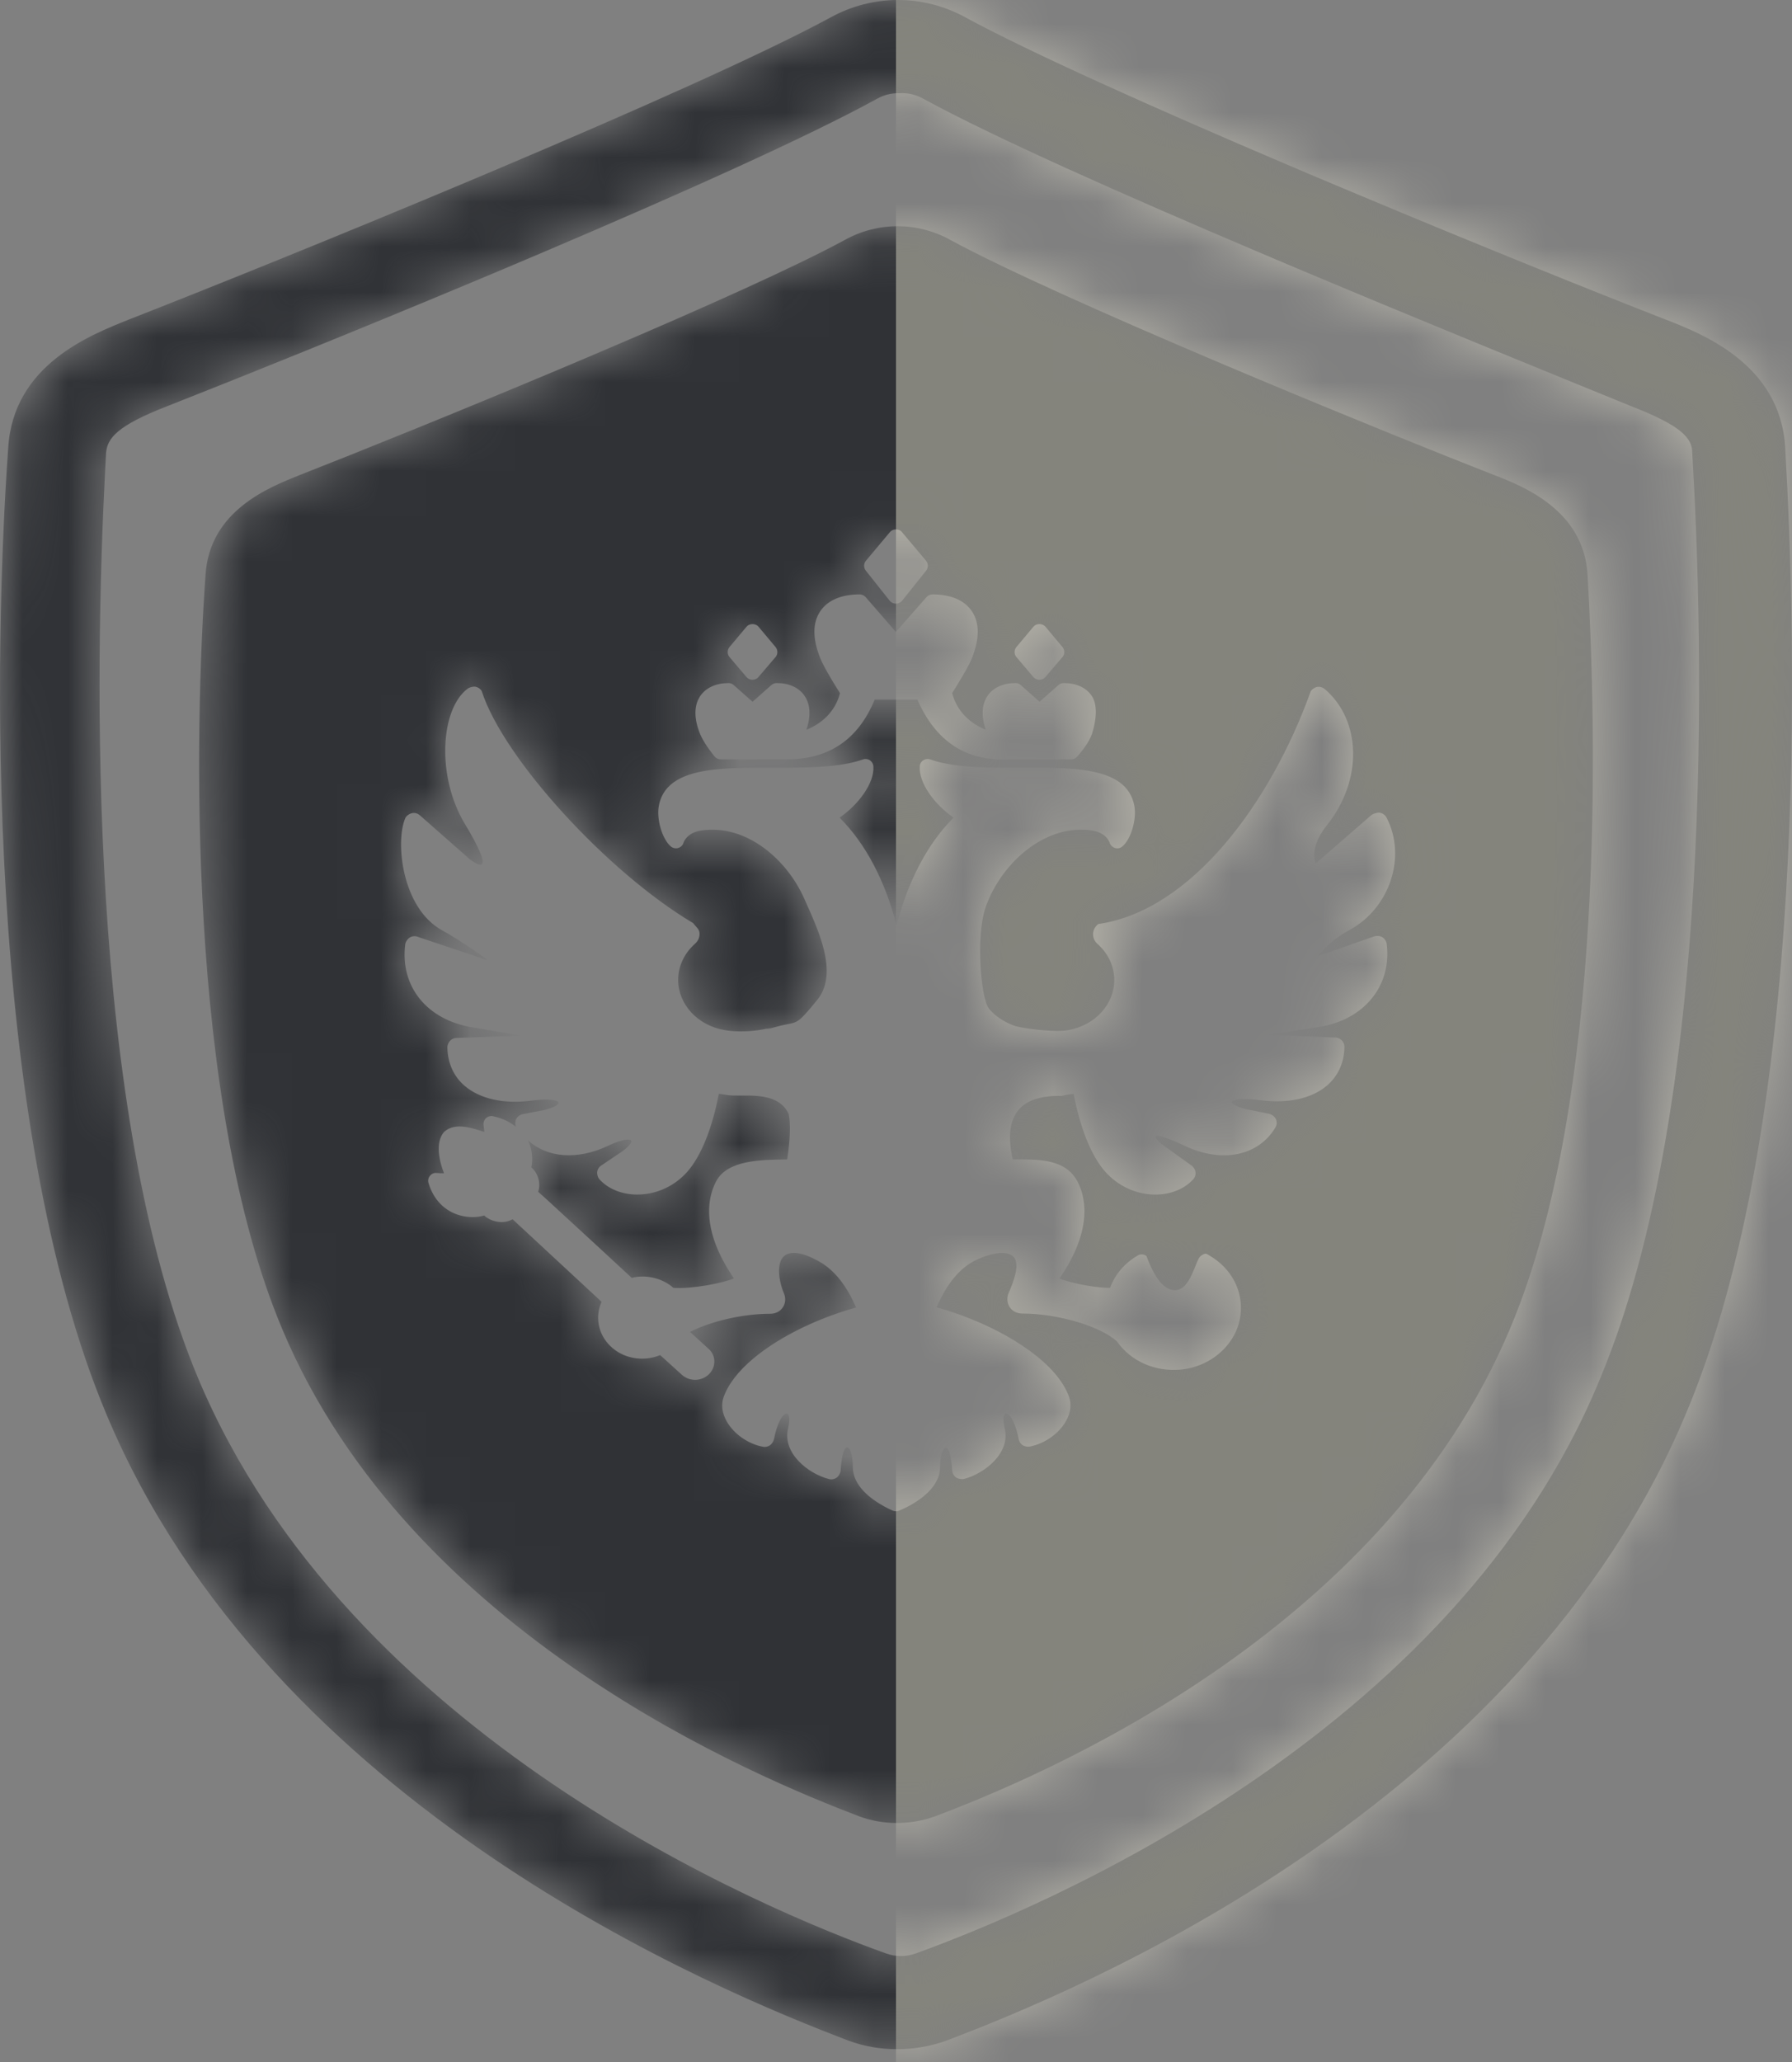 <svg width="40" height="46" viewBox="0 0 40 46" fill="none" xmlns="http://www.w3.org/2000/svg">
<rect x="0" y="0" width="40" height="46" fill="#808080" stroke="none"/>
<mask id="mask0_15_6001" style="mask-type:alpha" maskUnits="userSpaceOnUse" x="0" y="0" width="40" height="46">
<path d="M21.556 0.391C23.01 1.178 25.742 2.399 28.605 3.619L28.887 3.739C28.981 3.779 29.075 3.819 29.169 3.859L29.537 4.014C29.686 4.077 29.836 4.14 29.986 4.203L30.285 4.328C32.971 5.454 35.575 6.503 37.153 7.118C37.99 7.442 39.74 8.119 39.848 9.982C40.096 14.292 40.39 25.007 37.633 31.535C33.947 40.341 24.05 44.42 21.107 45.529C20.754 45.654 20.382 45.717 20.007 45.714C19.648 45.714 19.292 45.651 18.954 45.529C16.042 44.421 6.068 40.341 2.382 31.566C-0.375 25.023 -0.127 14.308 0.183 9.997C0.291 8.134 2.026 7.472 2.862 7.134C4.602 6.454 7.569 5.26 10.527 4.016L11.081 3.782C14.095 2.508 17.018 1.213 18.536 0.391C19.475 -0.13 20.618 -0.13 21.556 0.391ZM20.071 2.08L20.071 2.08C19.898 2.075 19.727 2.118 19.577 2.203C18.035 3.051 15.143 4.344 12.141 5.62L11.851 5.743C11.802 5.764 11.754 5.784 11.705 5.805L11.334 5.962C11.181 6.026 11.027 6.09 10.874 6.155L10.569 6.283C7.923 7.39 5.36 8.422 3.729 9.063C2.616 9.495 2.399 9.773 2.368 10.096L2.361 10.223L2.347 10.487C2.121 14.875 1.92 24.786 4.425 30.753C7.795 38.753 17.024 42.592 19.777 43.578H19.778C19.992 43.656 20.227 43.656 20.442 43.578C23.163 42.591 32.44 38.753 35.717 30.753C38.299 24.586 38.02 14.257 37.773 10.096C37.773 9.772 37.526 9.495 36.413 9.063C34.66 8.347 31.812 7.192 28.946 5.985L28.633 5.853C28.581 5.831 28.529 5.809 28.477 5.787L28.107 5.63C25.092 4.351 22.172 3.057 20.612 2.204C20.448 2.11 20.26 2.067 20.071 2.08ZM21.211 5.351C22.402 5.998 24.7 7.021 27.056 8.021L27.357 8.149L27.508 8.212L27.809 8.339L28.073 8.45C30.136 9.315 32.128 10.119 33.341 10.593C33.992 10.845 35.353 11.373 35.437 12.824C35.63 16.183 35.859 24.532 33.715 29.619C30.848 36.481 23.15 39.66 20.861 40.524C20.587 40.621 20.297 40.67 20.006 40.668C19.727 40.667 19.449 40.618 19.187 40.523C16.922 39.66 9.164 36.481 6.297 29.643C4.153 24.545 4.346 16.195 4.587 12.836C4.671 11.385 6.02 10.869 6.671 10.605C7.992 10.088 10.225 9.188 12.472 8.243L12.742 8.129L13.146 7.958L13.447 7.83C15.653 6.891 17.746 5.956 18.861 5.351C19.592 4.945 20.481 4.945 21.211 5.351ZM10.588 15.318L10.566 15.319C10.519 15.324 10.467 15.341 10.435 15.366C9.829 15.824 9.738 17.328 10.381 18.388C10.433 18.474 10.502 18.592 10.569 18.715L10.595 18.764C10.782 19.118 10.918 19.478 10.497 19.178L9.373 18.189C9.327 18.148 9.267 18.128 9.206 18.139C9.149 18.146 9.07 18.197 9.047 18.25C8.817 18.782 8.973 20.267 9.872 20.756C9.974 20.812 10.089 20.881 10.203 20.952L10.278 21C10.605 21.209 10.903 21.424 10.874 21.418L9.347 20.907C9.285 20.877 9.211 20.877 9.151 20.912C9.102 20.939 9.052 21.011 9.045 21.067C8.928 22.012 9.533 22.755 10.548 22.919C10.803 22.961 11.161 23.022 11.622 23.103C11.61 23.104 11.13 23.122 10.185 23.155C10.137 23.155 10.085 23.178 10.048 23.215C10.013 23.25 9.983 23.319 9.986 23.369C9.993 23.72 10.13 24.019 10.375 24.226C10.714 24.515 11.251 24.634 11.853 24.555C12.472 24.473 12.715 24.612 12.145 24.764L11.69 24.851C11.618 24.859 11.556 24.901 11.521 24.963C11.497 25.01 11.497 25.084 11.516 25.138C11.395 25.037 11.232 24.951 11.006 24.901C10.949 24.889 10.89 24.906 10.848 24.945C10.806 24.985 10.786 25.044 10.793 25.101C10.795 25.109 10.796 25.118 10.797 25.127L10.805 25.186L10.811 25.252C10.566 25.175 10.164 25.02 9.912 25.252C9.699 25.497 9.818 25.942 9.912 26.174C9.85 26.174 9.793 26.172 9.748 26.167C9.694 26.159 9.632 26.184 9.597 26.231C9.56 26.275 9.548 26.337 9.565 26.391C9.676 26.762 9.926 27.019 10.268 27.113C10.454 27.165 10.652 27.163 10.808 27.116C10.83 27.138 10.857 27.158 10.885 27.175C11.016 27.256 11.244 27.311 11.442 27.2L13.428 29.041C13.356 29.199 13.334 29.372 13.364 29.545C13.428 29.913 13.732 30.212 14.124 30.289C14.334 30.331 14.545 30.309 14.736 30.23L15.221 30.67L15.248 30.692C15.333 30.756 15.438 30.788 15.545 30.781C15.662 30.773 15.773 30.719 15.847 30.633C15.919 30.551 15.951 30.447 15.944 30.344C15.937 30.245 15.889 30.153 15.823 30.096L15.815 30.089L15.404 29.713C15.87 29.474 16.578 29.308 17.192 29.308C17.311 29.308 17.415 29.256 17.474 29.165C17.534 29.076 17.544 28.957 17.499 28.853C17.38 28.574 17.326 28.171 17.504 28.02C17.695 27.857 18.076 28.01 18.361 28.188L18.405 28.218C18.609 28.359 18.878 28.633 19.109 29.169C18.76 29.265 18.399 29.395 18.053 29.552L17.924 29.612C17.09 30.012 16.365 30.568 16.152 31.167C16.092 31.335 16.117 31.527 16.224 31.713C16.382 31.99 16.699 32.212 17.026 32.274C17.081 32.286 17.14 32.274 17.187 32.242C17.227 32.215 17.266 32.155 17.276 32.108C17.407 31.428 17.712 31.357 17.59 31.871C17.462 32.414 18.034 32.874 18.502 32.995C18.564 33.013 18.628 32.998 18.68 32.961C18.722 32.928 18.762 32.859 18.764 32.807C18.814 32.024 19.037 32.238 19.037 32.731C19.037 33.15 19.449 33.448 19.73 33.602L19.788 33.633C19.797 33.638 19.806 33.643 19.815 33.647L19.864 33.671L19.926 33.699C19.948 33.709 19.973 33.714 19.998 33.714C20.017 33.714 20.037 33.712 20.057 33.705L20.111 33.682L20.17 33.656L20.218 33.633L20.273 33.605C20.282 33.6 20.292 33.595 20.302 33.589L20.362 33.555C20.632 33.397 20.983 33.116 20.983 32.731C20.983 32.264 21.203 32.024 21.255 32.805C21.258 32.867 21.29 32.923 21.342 32.961C21.384 32.99 21.466 33.005 21.518 32.993C21.983 32.872 22.558 32.412 22.427 31.868C22.303 31.354 22.607 31.426 22.739 32.106C22.749 32.16 22.781 32.207 22.825 32.239C22.865 32.266 22.937 32.281 22.984 32.271C23.316 32.207 23.63 31.987 23.791 31.708C23.898 31.523 23.922 31.33 23.863 31.162C23.6 30.425 22.563 29.753 21.501 29.357L21.368 29.309C21.213 29.255 21.058 29.206 20.906 29.165C21.154 28.586 21.446 28.312 21.654 28.183C21.936 28.008 22.415 27.86 22.606 28.02C22.784 28.171 22.635 28.566 22.513 28.848C22.469 28.955 22.479 29.071 22.538 29.16C22.597 29.251 22.701 29.303 22.82 29.303C23.61 29.303 24.569 29.587 24.933 29.926C25.242 30.368 25.782 30.606 26.354 30.554C27.048 30.487 27.61 29.975 27.689 29.34C27.756 28.804 27.491 28.295 26.995 28.008C26.933 27.973 26.915 27.935 26.8 28.02C26.684 28.105 26.583 28.782 26.227 28.782C25.99 28.782 25.778 28.528 25.591 28.02L25.572 28.007C25.517 27.975 25.448 27.975 25.396 28.008C25.103 28.178 24.888 28.43 24.779 28.73L24.707 28.729C24.368 28.719 23.86 28.609 23.65 28.522C24.212 27.702 24.259 27.092 24.171 26.692L24.158 26.637L24.151 26.61L24.135 26.558C24.132 26.55 24.13 26.542 24.127 26.534L24.11 26.487L24.091 26.443C24.088 26.435 24.085 26.428 24.082 26.422L24.063 26.382L24.044 26.345C23.817 25.927 23.357 25.867 22.823 25.864L22.715 25.864C22.679 25.864 22.642 25.864 22.606 25.865C22.387 24.899 22.75 24.427 23.693 24.449L23.761 24.434C23.772 24.431 23.783 24.429 23.794 24.427L23.857 24.416L23.914 24.408L23.966 24.402C24.114 25.178 24.362 25.791 24.669 26.137C24.954 26.458 25.36 26.646 25.778 26.649L25.839 26.648C26.161 26.636 26.449 26.514 26.635 26.308C26.677 26.261 26.695 26.199 26.684 26.137C26.677 26.085 26.63 26.018 26.583 25.991L25.919 25.515C25.572 25.209 25.996 25.349 26.452 25.564C27.281 25.954 28.091 25.786 28.468 25.153C28.505 25.094 28.507 25.02 28.475 24.956C28.448 24.901 28.366 24.847 28.304 24.842C28.298 24.841 28.131 24.808 27.802 24.741C27.235 24.581 27.524 24.464 28.143 24.545C28.745 24.624 29.285 24.506 29.621 24.216C29.866 24.006 30.003 23.71 30.01 23.356C30.01 23.3 29.988 23.245 29.948 23.206C29.913 23.171 29.844 23.139 29.79 23.146L28.317 23.084C28.494 23.058 28.655 23.033 28.802 23.011L28.943 22.989C29.146 22.958 29.316 22.931 29.45 22.909C30.451 22.748 31.07 21.987 30.953 21.06C30.949 21.003 30.899 20.929 30.847 20.902C30.798 20.875 30.706 20.872 30.651 20.897L29.415 21.331C29.606 21.094 29.842 20.899 30.124 20.747C31.025 20.257 31.402 19.108 30.949 18.238C30.916 18.178 30.855 18.136 30.788 18.129C30.728 18.127 30.629 18.158 30.589 18.202C30.587 18.205 30.18 18.559 29.367 19.265C29.282 19.013 29.369 18.723 29.629 18.396C30.416 17.405 30.392 16.077 29.572 15.373C29.525 15.334 29.466 15.314 29.404 15.324C29.352 15.331 29.285 15.376 29.258 15.42C28.358 17.925 26.583 20.317 24.517 20.613C24.451 20.662 24.408 20.735 24.399 20.816C24.392 20.907 24.426 20.994 24.495 21.055C24.738 21.27 24.872 21.557 24.872 21.864C24.872 22.407 24.441 22.877 23.842 22.981C23.577 23.031 22.963 22.963 22.679 22.895C22.605 22.878 22.56 22.866 22.544 22.863L22.537 22.861C22.532 22.86 22.578 22.87 22.675 22.893C22.541 22.851 22.265 22.733 22.076 22.502C21.887 22.27 21.784 20.87 21.996 20.252L22.026 20.168L22.059 20.087L22.076 20.047C22.457 19.179 23.369 18.376 24.374 18.527C24.574 18.557 24.676 18.65 24.726 18.719L24.742 18.744C24.744 18.748 24.746 18.751 24.748 18.755L24.762 18.782L24.776 18.82C24.797 18.866 24.837 18.902 24.887 18.917C24.944 18.935 25.006 18.922 25.05 18.885C25.244 18.727 25.377 18.277 25.32 17.976C25.231 17.507 24.848 17.295 24.32 17.2L24.228 17.185C24.213 17.183 24.197 17.18 24.181 17.178L24.085 17.166C24.053 17.163 24.02 17.159 23.987 17.156L23.887 17.148C23.853 17.145 23.819 17.143 23.784 17.141L23.68 17.136L23.574 17.131L23.411 17.127L23.191 17.125L22.963 17.125L22.606 17.126L22.342 17.126L22.167 17.124C21.645 17.115 21.146 17.077 20.766 16.942C20.714 16.923 20.657 16.93 20.61 16.96C20.563 16.989 20.533 17.039 20.531 17.093C20.501 17.471 20.877 17.963 21.286 18.24C20.707 18.813 20.256 19.676 20.013 20.65C19.77 19.676 19.32 18.813 18.74 18.24C19.149 17.963 19.525 17.471 19.495 17.093C19.491 17.039 19.461 16.989 19.416 16.96C19.369 16.93 19.312 16.923 19.26 16.942C18.863 17.083 18.336 17.117 17.788 17.124L17.605 17.126L16.95 17.125L16.723 17.127L16.556 17.13L16.393 17.136L16.286 17.141L16.181 17.147L16.078 17.155C16.061 17.157 16.044 17.158 16.027 17.16L15.928 17.17C15.288 17.245 14.807 17.445 14.706 17.976C14.649 18.275 14.783 18.724 14.976 18.885C15.023 18.922 15.082 18.934 15.139 18.917C15.196 18.9 15.241 18.856 15.258 18.799L15.259 18.797L15.268 18.773L15.278 18.753L15.293 18.73L15.312 18.704C15.365 18.637 15.467 18.554 15.655 18.527C16.665 18.379 17.569 19.179 17.953 20.049C18.238 20.697 18.741 21.698 18.24 22.309C17.739 22.921 17.827 22.773 17.355 22.899C17.072 22.976 17.032 22.982 17.235 22.919L17.239 22.918L17.174 22.935C16.796 23.024 16.444 23.023 16.206 22.985L16.166 22.978C15.571 22.874 15.138 22.405 15.138 21.861C15.138 21.555 15.272 21.268 15.514 21.053C15.584 20.991 15.621 20.905 15.614 20.813C15.606 20.721 15.541 20.686 15.472 20.593C13.566 19.465 11.232 16.916 10.752 15.415C10.72 15.363 10.668 15.329 10.609 15.319L10.588 15.318ZM16.045 24.402C16.053 24.403 16.061 24.404 16.07 24.404L16.124 24.411C16.134 24.413 16.144 24.414 16.154 24.416L16.216 24.426C16.55 24.489 17.341 24.292 17.605 24.851C17.649 25.076 17.638 25.414 17.572 25.865C16.969 25.871 16.241 25.883 15.99 26.345L15.971 26.382L15.952 26.422L15.934 26.464L15.916 26.51C15.913 26.518 15.91 26.526 15.907 26.534L15.891 26.584L15.876 26.637C15.772 27.035 15.795 27.663 16.382 28.52C16.132 28.623 15.453 28.759 15.032 28.73C14.787 28.515 14.425 28.426 14.101 28.507L13.374 27.835L12.225 26.778L12.013 26.587C12.07 26.411 12.018 26.241 11.941 26.13C11.917 26.095 11.889 26.065 11.86 26.041C11.894 25.895 11.884 25.715 11.83 25.549C11.82 25.517 11.805 25.48 11.786 25.44C12.211 25.828 12.883 25.885 13.566 25.564C14.029 25.346 14.292 25.374 13.903 25.676L13.435 25.991C13.38 26.021 13.343 26.073 13.331 26.134C13.321 26.189 13.343 26.268 13.38 26.308C13.576 26.525 13.885 26.649 14.227 26.649L14.287 26.647C14.687 26.631 15.071 26.447 15.344 26.137C15.648 25.791 15.896 25.178 16.045 24.402ZM20.813 13.26C20.761 13.26 20.714 13.282 20.679 13.322L19.998 14.098L19.324 13.322L19.308 13.306C19.276 13.277 19.235 13.26 19.19 13.26C18.782 13.26 18.477 13.389 18.311 13.633C18.135 13.893 18.135 14.246 18.309 14.684C18.333 14.744 18.372 14.821 18.418 14.906L18.475 15.009L18.536 15.114L18.597 15.217L18.682 15.355L18.75 15.463C18.641 15.888 18.329 16.147 17.999 16.281C18.131 15.895 18.051 15.655 17.957 15.52C17.831 15.337 17.611 15.238 17.336 15.238C17.294 15.238 17.252 15.253 17.219 15.282L16.798 15.655L16.377 15.282L16.36 15.269C16.331 15.248 16.296 15.238 16.261 15.238C15.981 15.24 15.761 15.341 15.634 15.522L15.623 15.538C15.53 15.682 15.46 15.935 15.612 16.337C15.668 16.485 15.779 16.663 15.946 16.871C15.981 16.916 16.033 16.94 16.087 16.94H17.504L17.572 16.94C18.507 16.939 19.158 16.495 19.525 15.606H20.476C20.887 16.538 21.559 16.982 22.494 16.94H23.911L23.931 16.939C23.978 16.933 24.021 16.908 24.052 16.871C24.231 16.666 24.342 16.487 24.386 16.335C24.508 15.915 24.463 15.66 24.366 15.519C24.24 15.336 24.02 15.238 23.742 15.238C23.7 15.238 23.658 15.252 23.626 15.282L23.205 15.655L22.784 15.282L22.767 15.268C22.738 15.248 22.703 15.238 22.668 15.238C22.393 15.238 22.17 15.339 22.046 15.519C21.952 15.655 21.872 15.895 22.004 16.28C21.675 16.147 21.362 15.885 21.254 15.462L21.32 15.355L21.375 15.265L21.466 15.114C21.476 15.097 21.486 15.079 21.497 15.062L21.557 14.957C21.615 14.853 21.666 14.755 21.694 14.684C21.868 14.246 21.868 13.893 21.692 13.633C21.526 13.389 21.221 13.26 20.813 13.26ZM16.918 13.967C16.848 13.903 16.725 13.908 16.663 13.982L16.284 14.434L16.271 14.451C16.23 14.517 16.234 14.602 16.286 14.661L16.662 15.104L16.678 15.12C16.711 15.149 16.752 15.165 16.796 15.165C16.848 15.165 16.898 15.143 16.93 15.104L17.309 14.661L17.322 14.645C17.365 14.581 17.361 14.495 17.311 14.434L16.932 13.982L16.918 13.967ZM23.305 13.953C23.233 13.904 23.124 13.913 23.067 13.982L22.688 14.434L22.675 14.451C22.634 14.517 22.638 14.602 22.69 14.661L23.066 15.104L23.082 15.12C23.115 15.149 23.156 15.165 23.2 15.165C23.252 15.165 23.302 15.143 23.334 15.104L23.713 14.661L23.726 14.645C23.77 14.581 23.765 14.495 23.715 14.434L23.337 13.982L23.322 13.967L23.305 13.953ZM20.12 11.855C20.05 11.79 19.927 11.795 19.864 11.871L19.33 12.508L19.316 12.527C19.275 12.589 19.28 12.67 19.327 12.731L19.859 13.401L19.875 13.418C19.908 13.449 19.951 13.467 19.998 13.467C20.053 13.467 20.102 13.443 20.137 13.401L20.672 12.731L20.685 12.712C20.723 12.648 20.719 12.567 20.669 12.508L20.134 11.871L20.12 11.855Z" fill="white"/>
</mask>
<g mask="url(#mask0_15_6001)">
<path d="M21.556 0.391C23.01 1.178 25.742 2.399 28.605 3.619L28.887 3.739C28.981 3.779 29.075 3.819 29.169 3.859L29.537 4.014C29.686 4.077 29.836 4.14 29.986 4.203L30.285 4.328C32.971 5.454 35.575 6.503 37.153 7.118C37.99 7.442 39.74 8.119 39.848 9.982C40.096 14.292 40.39 25.007 37.633 31.535C33.947 40.341 24.05 44.42 21.107 45.529C20.754 45.654 20.382 45.717 20.007 45.714C19.648 45.714 19.292 45.651 18.954 45.529C16.042 44.421 6.068 40.341 2.382 31.566C-0.375 25.023 -0.127 14.308 0.183 9.997C0.291 8.134 2.026 7.472 2.862 7.134C4.602 6.454 7.569 5.26 10.527 4.016L11.081 3.782C14.095 2.508 17.018 1.213 18.536 0.391C19.475 -0.13 20.618 -0.13 21.556 0.391ZM20.071 2.08L20.071 2.08C19.898 2.075 19.727 2.118 19.577 2.203C18.035 3.051 15.143 4.344 12.141 5.62L11.851 5.743C11.802 5.764 11.754 5.784 11.705 5.805L11.334 5.962C11.181 6.026 11.027 6.09 10.874 6.155L10.569 6.283C7.923 7.39 5.36 8.422 3.729 9.063C2.616 9.495 2.399 9.773 2.368 10.096L2.361 10.223L2.347 10.487C2.121 14.875 1.92 24.786 4.425 30.753C7.795 38.753 17.024 42.592 19.777 43.578H19.778C19.992 43.656 20.227 43.656 20.442 43.578C23.163 42.591 32.44 38.753 35.717 30.753C38.299 24.586 38.02 14.257 37.773 10.096C37.773 9.772 37.526 9.495 36.413 9.063C34.66 8.347 31.812 7.192 28.946 5.985L28.633 5.853C28.581 5.831 28.529 5.809 28.477 5.787L28.107 5.63C25.092 4.351 22.172 3.057 20.612 2.204C20.448 2.11 20.26 2.067 20.071 2.08ZM21.211 5.351C22.402 5.998 24.7 7.021 27.056 8.021L27.357 8.149L27.508 8.212L27.809 8.339L28.073 8.45C30.136 9.315 32.128 10.119 33.341 10.593C33.992 10.845 35.353 11.373 35.437 12.824C35.63 16.183 35.859 24.532 33.715 29.619C30.848 36.481 23.15 39.66 20.861 40.524C20.587 40.621 20.297 40.67 20.006 40.668C19.727 40.667 19.449 40.618 19.187 40.523C16.922 39.66 9.164 36.481 6.297 29.643C4.153 24.545 4.346 16.195 4.587 12.836C4.671 11.385 6.02 10.869 6.671 10.605C7.992 10.088 10.225 9.188 12.472 8.243L12.742 8.129L13.146 7.958L13.447 7.83C15.653 6.891 17.746 5.956 18.861 5.351C19.592 4.945 20.481 4.945 21.211 5.351ZM10.588 15.318L10.566 15.319C10.519 15.324 10.467 15.341 10.435 15.366C9.829 15.824 9.738 17.328 10.381 18.388C10.433 18.474 10.502 18.592 10.569 18.715L10.595 18.764C10.782 19.118 10.918 19.478 10.497 19.178L9.373 18.189C9.327 18.148 9.267 18.128 9.206 18.139C9.149 18.146 9.07 18.197 9.047 18.25C8.817 18.782 8.973 20.267 9.872 20.756C9.974 20.812 10.089 20.881 10.203 20.952L10.278 21C10.605 21.209 10.903 21.424 10.874 21.418L9.347 20.907C9.285 20.877 9.211 20.877 9.151 20.912C9.102 20.939 9.052 21.011 9.045 21.067C8.928 22.012 9.533 22.755 10.548 22.919C10.803 22.961 11.161 23.022 11.622 23.103C11.61 23.104 11.13 23.122 10.185 23.155C10.137 23.155 10.085 23.178 10.048 23.215C10.013 23.25 9.983 23.319 9.986 23.369C9.993 23.72 10.13 24.019 10.375 24.226C10.714 24.515 11.251 24.634 11.853 24.555C12.472 24.473 12.715 24.612 12.145 24.764L11.69 24.851C11.618 24.859 11.556 24.901 11.521 24.963C11.497 25.01 11.497 25.084 11.516 25.138C11.395 25.037 11.232 24.951 11.006 24.901C10.949 24.889 10.89 24.906 10.848 24.945C10.806 24.985 10.786 25.044 10.793 25.101C10.795 25.109 10.796 25.118 10.797 25.127L10.805 25.186L10.811 25.252C10.566 25.175 10.164 25.02 9.912 25.252C9.699 25.497 9.818 25.942 9.912 26.174C9.85 26.174 9.793 26.172 9.748 26.167C9.694 26.159 9.632 26.184 9.597 26.231C9.56 26.275 9.548 26.337 9.565 26.391C9.676 26.762 9.926 27.019 10.268 27.113C10.454 27.165 10.652 27.163 10.808 27.116C10.83 27.138 10.857 27.158 10.885 27.175C11.016 27.256 11.244 27.311 11.442 27.2L13.428 29.041C13.356 29.199 13.334 29.372 13.364 29.545C13.428 29.913 13.732 30.212 14.124 30.289C14.334 30.331 14.545 30.309 14.736 30.23L15.221 30.67L15.248 30.692C15.333 30.756 15.438 30.788 15.545 30.781C15.662 30.773 15.773 30.719 15.847 30.633C15.919 30.551 15.951 30.447 15.944 30.344C15.937 30.245 15.889 30.153 15.823 30.096L15.815 30.089L15.404 29.713C15.87 29.474 16.578 29.308 17.192 29.308C17.311 29.308 17.415 29.256 17.474 29.165C17.534 29.076 17.544 28.957 17.499 28.853C17.38 28.574 17.326 28.171 17.504 28.02C17.695 27.857 18.076 28.01 18.361 28.188L18.405 28.218C18.609 28.359 18.878 28.633 19.109 29.169C18.76 29.265 18.399 29.395 18.053 29.552L17.924 29.612C17.09 30.012 16.365 30.568 16.152 31.167C16.092 31.335 16.117 31.527 16.224 31.713C16.382 31.99 16.699 32.212 17.026 32.274C17.081 32.286 17.14 32.274 17.187 32.242C17.227 32.215 17.266 32.155 17.276 32.108C17.407 31.428 17.712 31.357 17.59 31.871C17.462 32.414 18.034 32.874 18.502 32.995C18.564 33.013 18.628 32.998 18.68 32.961C18.722 32.928 18.762 32.859 18.764 32.807C18.814 32.024 19.037 32.238 19.037 32.731C19.037 33.15 19.449 33.448 19.73 33.602L19.788 33.633C19.797 33.638 19.806 33.643 19.815 33.647L19.864 33.671L19.926 33.699C19.948 33.709 19.973 33.714 19.998 33.714C20.017 33.714 20.037 33.712 20.057 33.705L20.111 33.682L20.17 33.656L20.218 33.633L20.273 33.605C20.282 33.6 20.292 33.595 20.302 33.589L20.362 33.555C20.632 33.397 20.983 33.116 20.983 32.731C20.983 32.264 21.203 32.024 21.255 32.805C21.258 32.867 21.29 32.923 21.342 32.961C21.384 32.99 21.466 33.005 21.518 32.993C21.983 32.872 22.558 32.412 22.427 31.868C22.303 31.354 22.607 31.426 22.739 32.106C22.749 32.16 22.781 32.207 22.825 32.239C22.865 32.266 22.937 32.281 22.984 32.271C23.316 32.207 23.63 31.987 23.791 31.708C23.898 31.523 23.922 31.33 23.863 31.162C23.6 30.425 22.563 29.753 21.501 29.357L21.368 29.309C21.213 29.255 21.058 29.206 20.906 29.165C21.154 28.586 21.446 28.312 21.654 28.183C21.936 28.008 22.415 27.86 22.606 28.02C22.784 28.171 22.635 28.566 22.513 28.848C22.469 28.955 22.479 29.071 22.538 29.16C22.597 29.251 22.701 29.303 22.82 29.303C23.61 29.303 24.569 29.587 24.933 29.926C25.242 30.368 25.782 30.606 26.354 30.554C27.048 30.487 27.61 29.975 27.689 29.34C27.756 28.804 27.491 28.295 26.995 28.008C26.933 27.973 26.915 27.935 26.8 28.02C26.684 28.105 26.583 28.782 26.227 28.782C25.99 28.782 25.778 28.528 25.591 28.02L25.572 28.007C25.517 27.975 25.448 27.975 25.396 28.008C25.103 28.178 24.888 28.43 24.779 28.73L24.707 28.729C24.368 28.719 23.86 28.609 23.65 28.522C24.212 27.702 24.259 27.092 24.171 26.692L24.158 26.637L24.151 26.61L24.135 26.558C24.132 26.55 24.13 26.542 24.127 26.534L24.11 26.487L24.091 26.443C24.088 26.435 24.085 26.428 24.082 26.422L24.063 26.382L24.044 26.345C23.817 25.927 23.357 25.867 22.823 25.864L22.715 25.864C22.679 25.864 22.642 25.864 22.606 25.865C22.387 24.899 22.75 24.427 23.693 24.449L23.761 24.434C23.772 24.431 23.783 24.429 23.794 24.427L23.857 24.416L23.914 24.408L23.966 24.402C24.114 25.178 24.362 25.791 24.669 26.137C24.954 26.458 25.36 26.646 25.778 26.649L25.839 26.648C26.161 26.636 26.449 26.514 26.635 26.308C26.677 26.261 26.695 26.199 26.684 26.137C26.677 26.085 26.63 26.018 26.583 25.991L25.919 25.515C25.572 25.209 25.996 25.349 26.452 25.564C27.281 25.954 28.091 25.786 28.468 25.153C28.505 25.094 28.507 25.02 28.475 24.956C28.448 24.901 28.366 24.847 28.304 24.842C28.298 24.841 28.131 24.808 27.802 24.741C27.235 24.581 27.524 24.464 28.143 24.545C28.745 24.624 29.285 24.506 29.621 24.216C29.866 24.006 30.003 23.71 30.01 23.356C30.01 23.3 29.988 23.245 29.948 23.206C29.913 23.171 29.844 23.139 29.79 23.146L28.317 23.084C28.494 23.058 28.655 23.033 28.802 23.011L28.943 22.989C29.146 22.958 29.316 22.931 29.45 22.909C30.451 22.748 31.07 21.987 30.953 21.06C30.949 21.003 30.899 20.929 30.847 20.902C30.798 20.875 30.706 20.872 30.651 20.897L29.415 21.331C29.606 21.094 29.842 20.899 30.124 20.747C31.025 20.257 31.402 19.108 30.949 18.238C30.916 18.178 30.855 18.136 30.788 18.129C30.728 18.127 30.629 18.158 30.589 18.202C30.587 18.205 30.18 18.559 29.367 19.265C29.282 19.013 29.369 18.723 29.629 18.396C30.416 17.405 30.392 16.077 29.572 15.373C29.525 15.334 29.466 15.314 29.404 15.324C29.352 15.331 29.285 15.376 29.258 15.42C28.358 17.925 26.583 20.317 24.517 20.613C24.451 20.662 24.408 20.735 24.399 20.816C24.392 20.907 24.426 20.994 24.495 21.055C24.738 21.27 24.872 21.557 24.872 21.864C24.872 22.407 24.441 22.877 23.842 22.981C23.577 23.031 22.963 22.963 22.679 22.895C22.605 22.878 22.56 22.866 22.544 22.863L22.537 22.861C22.532 22.86 22.578 22.87 22.675 22.893C22.541 22.851 22.265 22.733 22.076 22.502C21.887 22.27 21.784 20.87 21.996 20.252L22.026 20.168L22.059 20.087L22.076 20.047C22.457 19.179 23.369 18.376 24.374 18.527C24.574 18.557 24.676 18.65 24.726 18.719L24.742 18.744C24.744 18.748 24.746 18.751 24.748 18.755L24.762 18.782L24.776 18.82C24.797 18.866 24.837 18.902 24.887 18.917C24.944 18.935 25.006 18.922 25.05 18.885C25.244 18.727 25.377 18.277 25.32 17.976C25.231 17.507 24.848 17.295 24.32 17.2L24.228 17.185C24.213 17.183 24.197 17.18 24.181 17.178L24.085 17.166C24.053 17.163 24.02 17.159 23.987 17.156L23.887 17.148C23.853 17.145 23.819 17.143 23.784 17.141L23.68 17.136L23.574 17.131L23.411 17.127L23.191 17.125L22.963 17.125L22.606 17.126L22.342 17.126L22.167 17.124C21.645 17.115 21.146 17.077 20.766 16.942C20.714 16.923 20.657 16.93 20.61 16.96C20.563 16.989 20.533 17.039 20.531 17.093C20.501 17.471 20.877 17.963 21.286 18.24C20.707 18.813 20.256 19.676 20.013 20.65C19.77 19.676 19.32 18.813 18.74 18.24C19.149 17.963 19.525 17.471 19.495 17.093C19.491 17.039 19.461 16.989 19.416 16.96C19.369 16.93 19.312 16.923 19.26 16.942C18.863 17.083 18.336 17.117 17.788 17.124L17.605 17.126L16.95 17.125L16.723 17.127L16.556 17.13L16.393 17.136L16.286 17.141L16.181 17.147L16.078 17.155C16.061 17.157 16.044 17.158 16.027 17.16L15.928 17.17C15.288 17.245 14.807 17.445 14.706 17.976C14.649 18.275 14.783 18.724 14.976 18.885C15.023 18.922 15.082 18.934 15.139 18.917C15.196 18.9 15.241 18.856 15.258 18.799L15.259 18.797L15.268 18.773L15.278 18.753L15.293 18.73L15.312 18.704C15.365 18.637 15.467 18.554 15.655 18.527C16.665 18.379 17.569 19.179 17.953 20.049C18.238 20.697 18.741 21.698 18.24 22.309C17.739 22.921 17.827 22.773 17.355 22.899C17.072 22.976 17.032 22.982 17.235 22.919L17.239 22.918L17.174 22.935C16.796 23.024 16.444 23.023 16.206 22.985L16.166 22.978C15.571 22.874 15.138 22.405 15.138 21.861C15.138 21.555 15.272 21.268 15.514 21.053C15.584 20.991 15.621 20.905 15.614 20.813C15.606 20.721 15.541 20.686 15.472 20.593C13.566 19.465 11.232 16.916 10.752 15.415C10.72 15.363 10.668 15.329 10.609 15.319L10.588 15.318ZM16.045 24.402C16.053 24.403 16.061 24.404 16.07 24.404L16.124 24.411C16.134 24.413 16.144 24.414 16.154 24.416L16.216 24.426C16.55 24.489 17.341 24.292 17.605 24.851C17.649 25.076 17.638 25.414 17.572 25.865C16.969 25.871 16.241 25.883 15.99 26.345L15.971 26.382L15.952 26.422L15.934 26.464L15.916 26.51C15.913 26.518 15.91 26.526 15.907 26.534L15.891 26.584L15.876 26.637C15.772 27.035 15.795 27.663 16.382 28.52C16.132 28.623 15.453 28.759 15.032 28.73C14.787 28.515 14.425 28.426 14.101 28.507L13.374 27.835L12.225 26.778L12.013 26.587C12.07 26.411 12.018 26.241 11.941 26.13C11.917 26.095 11.889 26.065 11.86 26.041C11.894 25.895 11.884 25.715 11.83 25.549C11.82 25.517 11.805 25.48 11.786 25.44C12.211 25.828 12.883 25.885 13.566 25.564C14.029 25.346 14.292 25.374 13.903 25.676L13.435 25.991C13.38 26.021 13.343 26.073 13.331 26.134C13.321 26.189 13.343 26.268 13.38 26.308C13.576 26.525 13.885 26.649 14.227 26.649L14.287 26.647C14.687 26.631 15.071 26.447 15.344 26.137C15.648 25.791 15.896 25.178 16.045 24.402ZM20.813 13.26C20.761 13.26 20.714 13.282 20.679 13.322L19.998 14.098L19.324 13.322L19.308 13.306C19.276 13.277 19.235 13.26 19.19 13.26C18.782 13.26 18.477 13.389 18.311 13.633C18.135 13.893 18.135 14.246 18.309 14.684C18.333 14.744 18.372 14.821 18.418 14.906L18.475 15.009L18.536 15.114L18.597 15.217L18.682 15.355L18.75 15.463C18.641 15.888 18.329 16.147 17.999 16.281C18.131 15.895 18.051 15.655 17.957 15.52C17.831 15.337 17.611 15.238 17.336 15.238C17.294 15.238 17.252 15.253 17.219 15.282L16.798 15.655L16.377 15.282L16.36 15.269C16.331 15.248 16.296 15.238 16.261 15.238C15.981 15.24 15.761 15.341 15.634 15.522L15.623 15.538C15.53 15.682 15.46 15.935 15.612 16.337C15.668 16.485 15.779 16.663 15.946 16.871C15.981 16.916 16.033 16.94 16.087 16.94H17.504L17.572 16.94C18.507 16.939 19.158 16.495 19.525 15.606H20.476C20.887 16.538 21.559 16.982 22.494 16.94H23.911L23.931 16.939C23.978 16.933 24.021 16.908 24.052 16.871C24.231 16.666 24.342 16.487 24.386 16.335C24.508 15.915 24.463 15.66 24.366 15.519C24.24 15.336 24.02 15.238 23.742 15.238C23.7 15.238 23.658 15.252 23.626 15.282L23.205 15.655L22.784 15.282L22.767 15.268C22.738 15.248 22.703 15.238 22.668 15.238C22.393 15.238 22.17 15.339 22.046 15.519C21.952 15.655 21.872 15.895 22.004 16.28C21.675 16.147 21.362 15.885 21.254 15.462L21.32 15.355L21.375 15.265L21.466 15.114C21.476 15.097 21.486 15.079 21.497 15.062L21.557 14.957C21.615 14.853 21.666 14.755 21.694 14.684C21.868 14.246 21.868 13.893 21.692 13.633C21.526 13.389 21.221 13.26 20.813 13.26ZM16.918 13.967C16.848 13.903 16.725 13.908 16.663 13.982L16.284 14.434L16.271 14.451C16.23 14.517 16.234 14.602 16.286 14.661L16.662 15.104L16.678 15.12C16.711 15.149 16.752 15.165 16.796 15.165C16.848 15.165 16.898 15.143 16.93 15.104L17.309 14.661L17.322 14.645C17.365 14.581 17.361 14.495 17.311 14.434L16.932 13.982L16.918 13.967ZM23.305 13.953C23.233 13.904 23.124 13.913 23.067 13.982L22.688 14.434L22.675 14.451C22.634 14.517 22.638 14.602 22.69 14.661L23.066 15.104L23.082 15.12C23.115 15.149 23.156 15.165 23.2 15.165C23.252 15.165 23.302 15.143 23.334 15.104L23.713 14.661L23.726 14.645C23.77 14.581 23.765 14.495 23.715 14.434L23.337 13.982L23.322 13.967L23.305 13.953ZM20.12 11.855C20.05 11.79 19.927 11.795 19.864 11.871L19.33 12.508L19.316 12.527C19.275 12.589 19.28 12.67 19.327 12.731L19.859 13.401L19.875 13.418C19.908 13.449 19.951 13.467 19.998 13.467C20.053 13.467 20.102 13.443 20.137 13.401L20.672 12.731L20.685 12.712C20.723 12.648 20.719 12.567 20.669 12.508L20.134 11.871L20.12 11.855Z" fill="#303236"/>
<path d="M40.952 -1.524H20V47.238H40.952V-1.524Z" fill="#FFF9E1" fill-opacity="0.41"/>
</g>
</svg>
